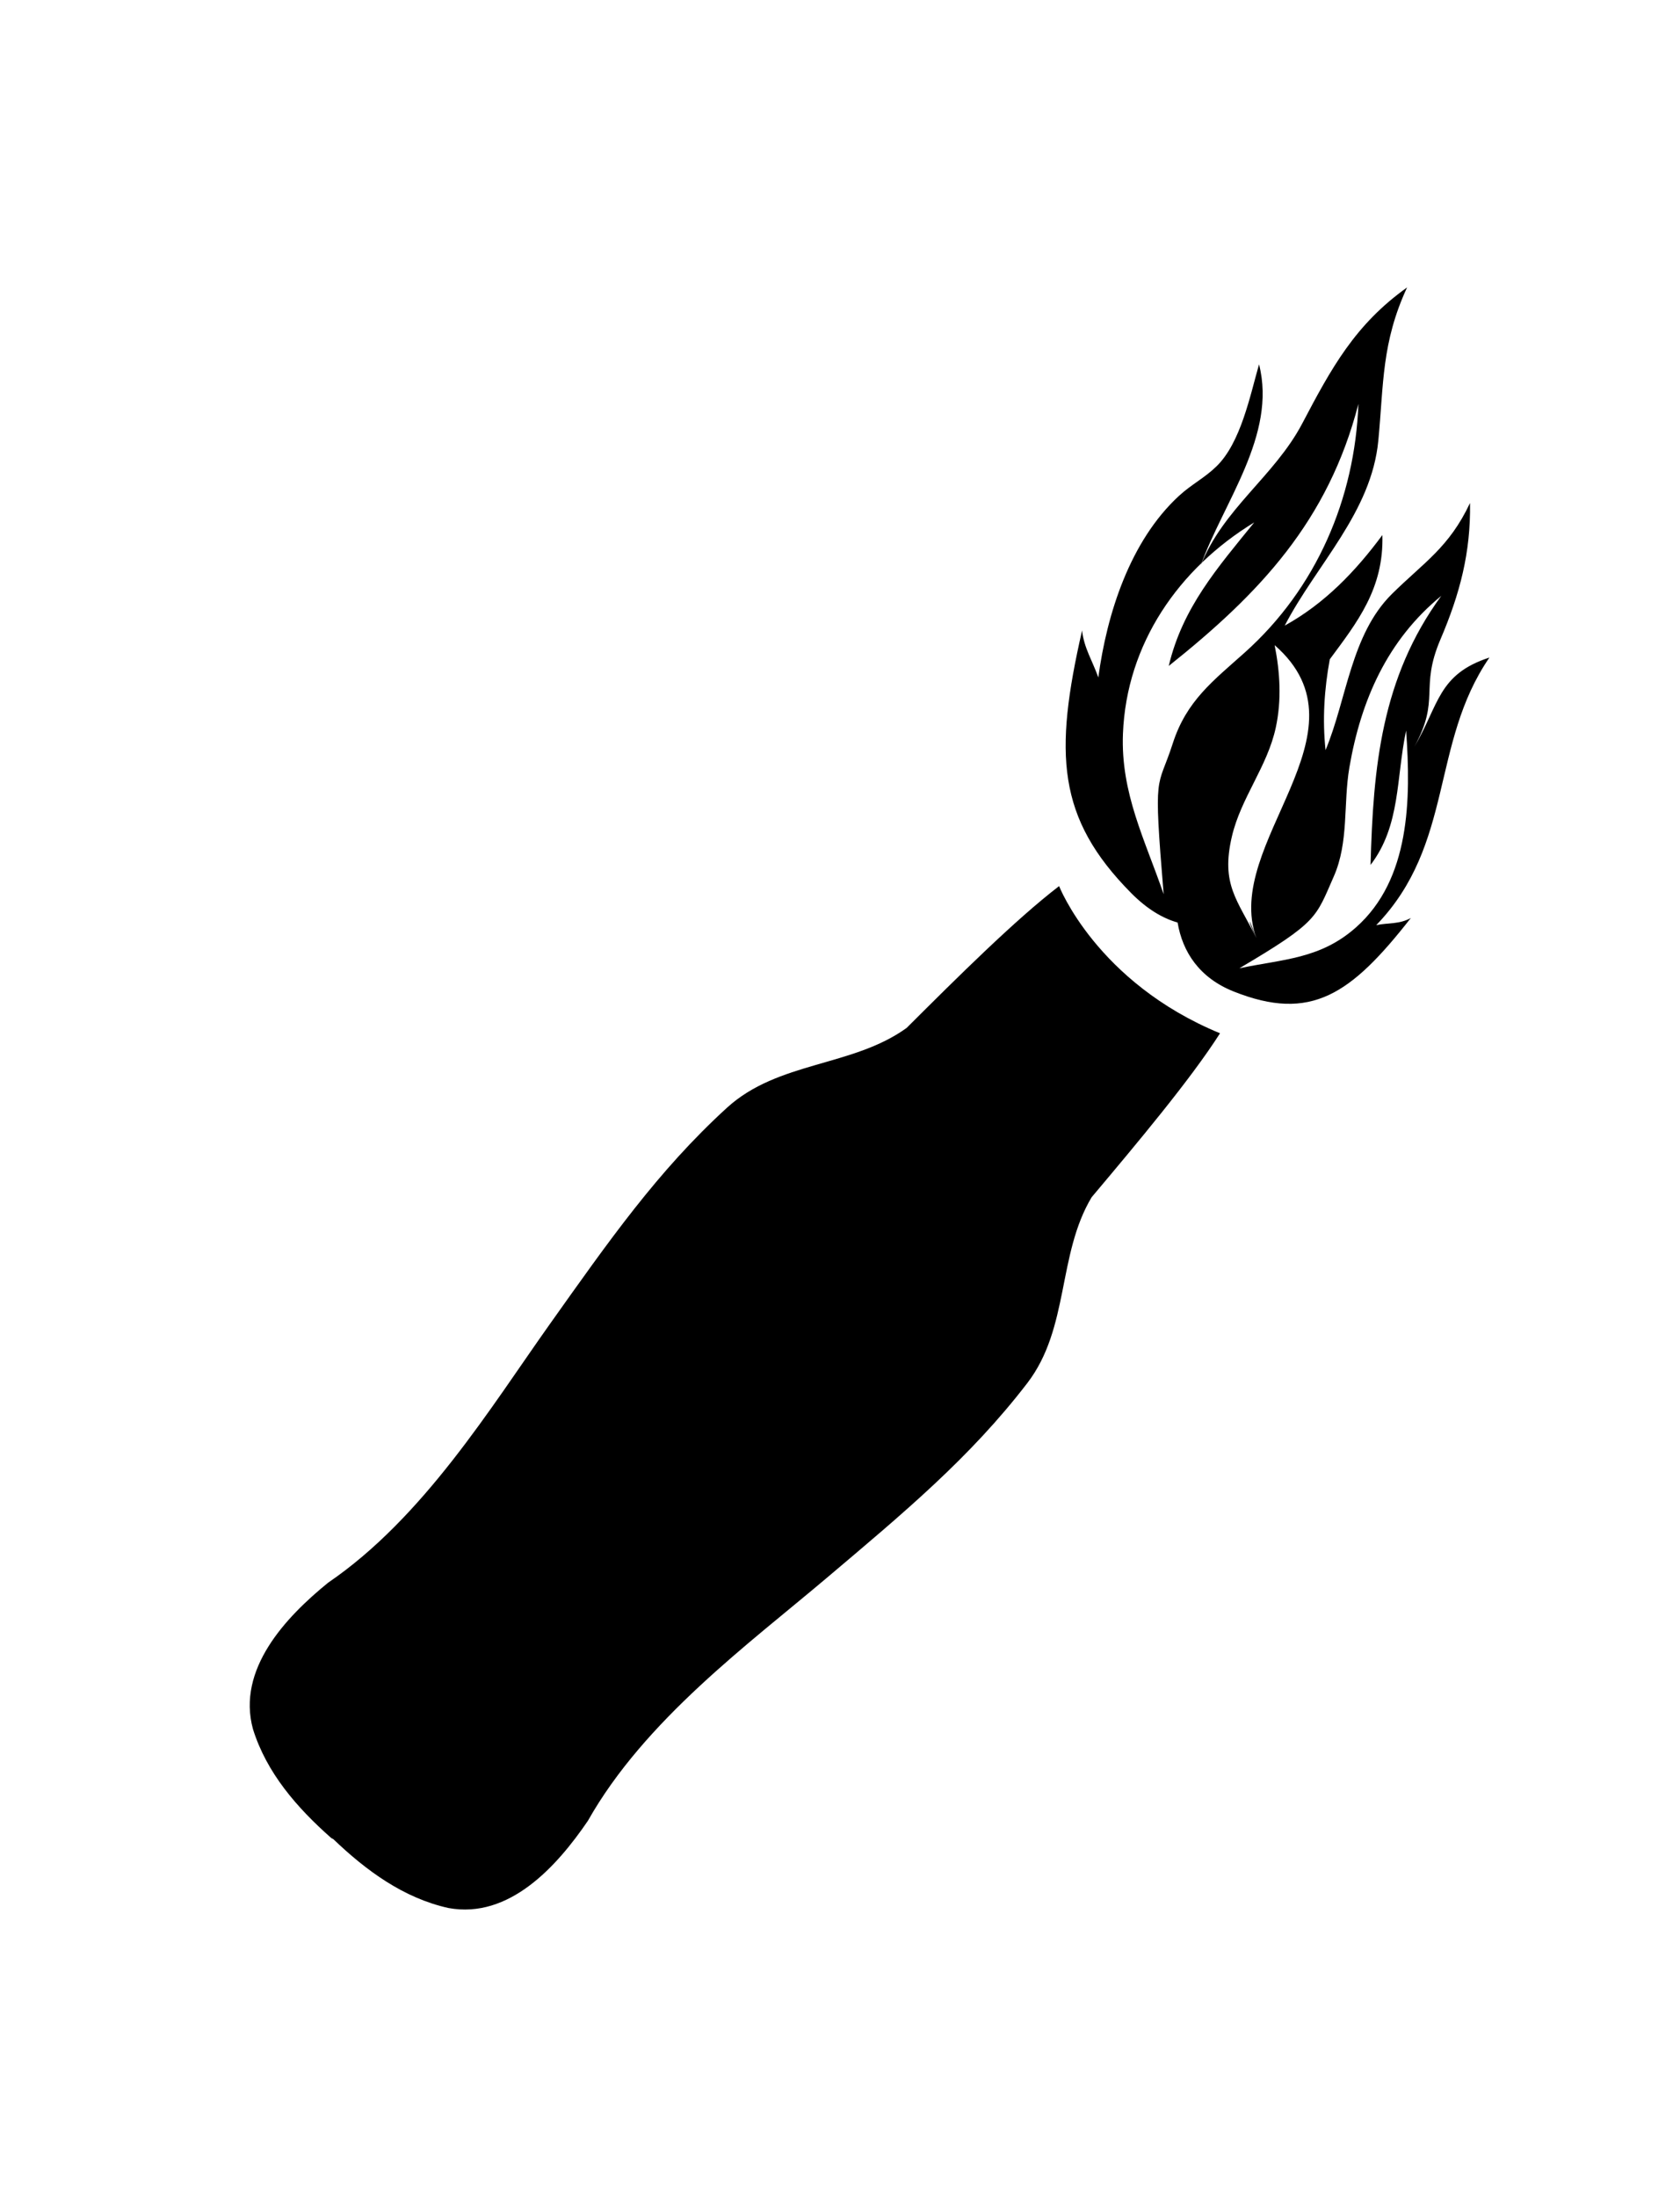 <?xml version="1.0" ?>
<svg xmlns="http://www.w3.org/2000/svg" xmlns:ev="http://www.w3.org/2001/xml-events" xmlns:xlink="http://www.w3.org/1999/xlink" baseProfile="full" enable-background="new 0 0 100 100" height="600px" version="1.1" viewBox="0 0 100 100" width="459px" x="0px" xml:space="preserve" y="0px">
	<defs/>
	<path d="M 70.095,39.53 C 69.193,39.276 68.267,38.719 67.34,37.785 C 62.906,33.312 62.736,29.478 64.41,22.15 C 64.518,23.191 65.043,23.989 65.376,24.95 C 65.886,21.161 67.26,16.831 70.177,14.144 C 70.925,13.456 71.698,13.084 72.415,12.383 C 73.857,10.975 74.41,8.182 74.943,6.32 C 76.018,10.533 72.794,14.557 71.453,18.33 C 72.79,14.908 75.857,12.987 77.515,9.838 C 79.246,6.546 80.656,3.953 83.755,1.743 C 82.232,5.032 82.365,7.49 82.043,10.855 C 81.634,15.127 78.361,18.227 76.472,21.864 C 78.848,20.552 80.682,18.641 82.284,16.476 C 82.378,19.662 80.784,21.666 79.154,23.868 C 78.827,25.65 78.708,27.442 78.902,29.272 C 80.169,26.239 80.409,22.402 82.849,19.985 C 84.744,18.109 86.25,17.226 87.501,14.569 C 87.549,17.521 86.894,19.983 85.744,22.677 C 84.48,25.637 85.763,26.207 84.185,29.077 C 85.66,26.588 85.576,24.765 88.656,23.764 C 85.135,28.887 86.574,34.87 81.919,39.686 C 82.66,39.534 83.279,39.645 83.979,39.26 C 80.418,43.813 78.035,45.463 73.44,43.637 C 71.403,42.828 70.39,41.293 70.095,39.53 M 69.808,28.872 C 70.626,26.335 72.205,25.155 74.092,23.467 C 78.354,19.652 80.645,14.322 80.858,8.673 C 79.054,15.648 74.983,19.949 69.568,24.264 C 70.391,20.791 72.463,18.432 74.657,15.724 C 70.153,18.47 67.053,22.951 66.842,28.298 C 66.704,31.837 68.156,34.61 69.265,37.846 C 68.637,30.289 68.893,31.717 69.808,28.872 M 73.771,42.253 C 76.374,41.705 78.589,41.705 80.715,39.818 C 83.936,36.963 83.99,32.201 83.697,28.108 C 83.1,30.921 83.376,33.761 81.581,36.102 C 81.738,30.29 82.218,24.983 85.791,20.094 C 82.588,22.717 81.007,26.294 80.319,30.31 C 79.951,32.478 80.297,34.743 79.388,36.798 C 78.308,39.246 78.464,39.483 73.771,42.253 M 74.782,40.45 C 72.738,34.825 81.826,28.224 75.872,23.027 C 76.195,24.65 76.291,26.301 75.94,27.928 C 75.438,30.261 73.869,32.097 73.327,34.41 C 72.657,37.271 73.658,38.179 74.782,40.45 C 74.203,38.856 74.3,39.474 74.782,40.45"/>
	<path d="M 72.621,46.12 C 70.862,48.875 67.69,52.653 64.978,55.876 C 62.93,59.295 63.666,63.657 61.148,66.935 C 57.741,71.372 53.793,74.651 49.214,78.522 C 44.576,82.448 38.381,86.977 34.995,92.975 C 33.155,95.678 30.318,98.83 26.697,98.167 C 24.026,97.576 21.804,95.947 19.838,94.066 L 19.721,94.005 C 17.68,92.204 15.869,90.128 15.056,87.515 C 14.089,83.965 16.993,80.872 19.529,78.811 C 25.221,74.928 29.211,68.375 32.73,63.421 C 36.203,58.536 39.137,54.323 43.269,50.553 C 46.323,47.768 50.732,48.132 53.964,45.803 C 56.947,42.829 60.444,39.351 63.042,37.363 C 63.043,37.363 65.27,43.093 72.621,46.12" enable-background="new    "/>
</svg>
